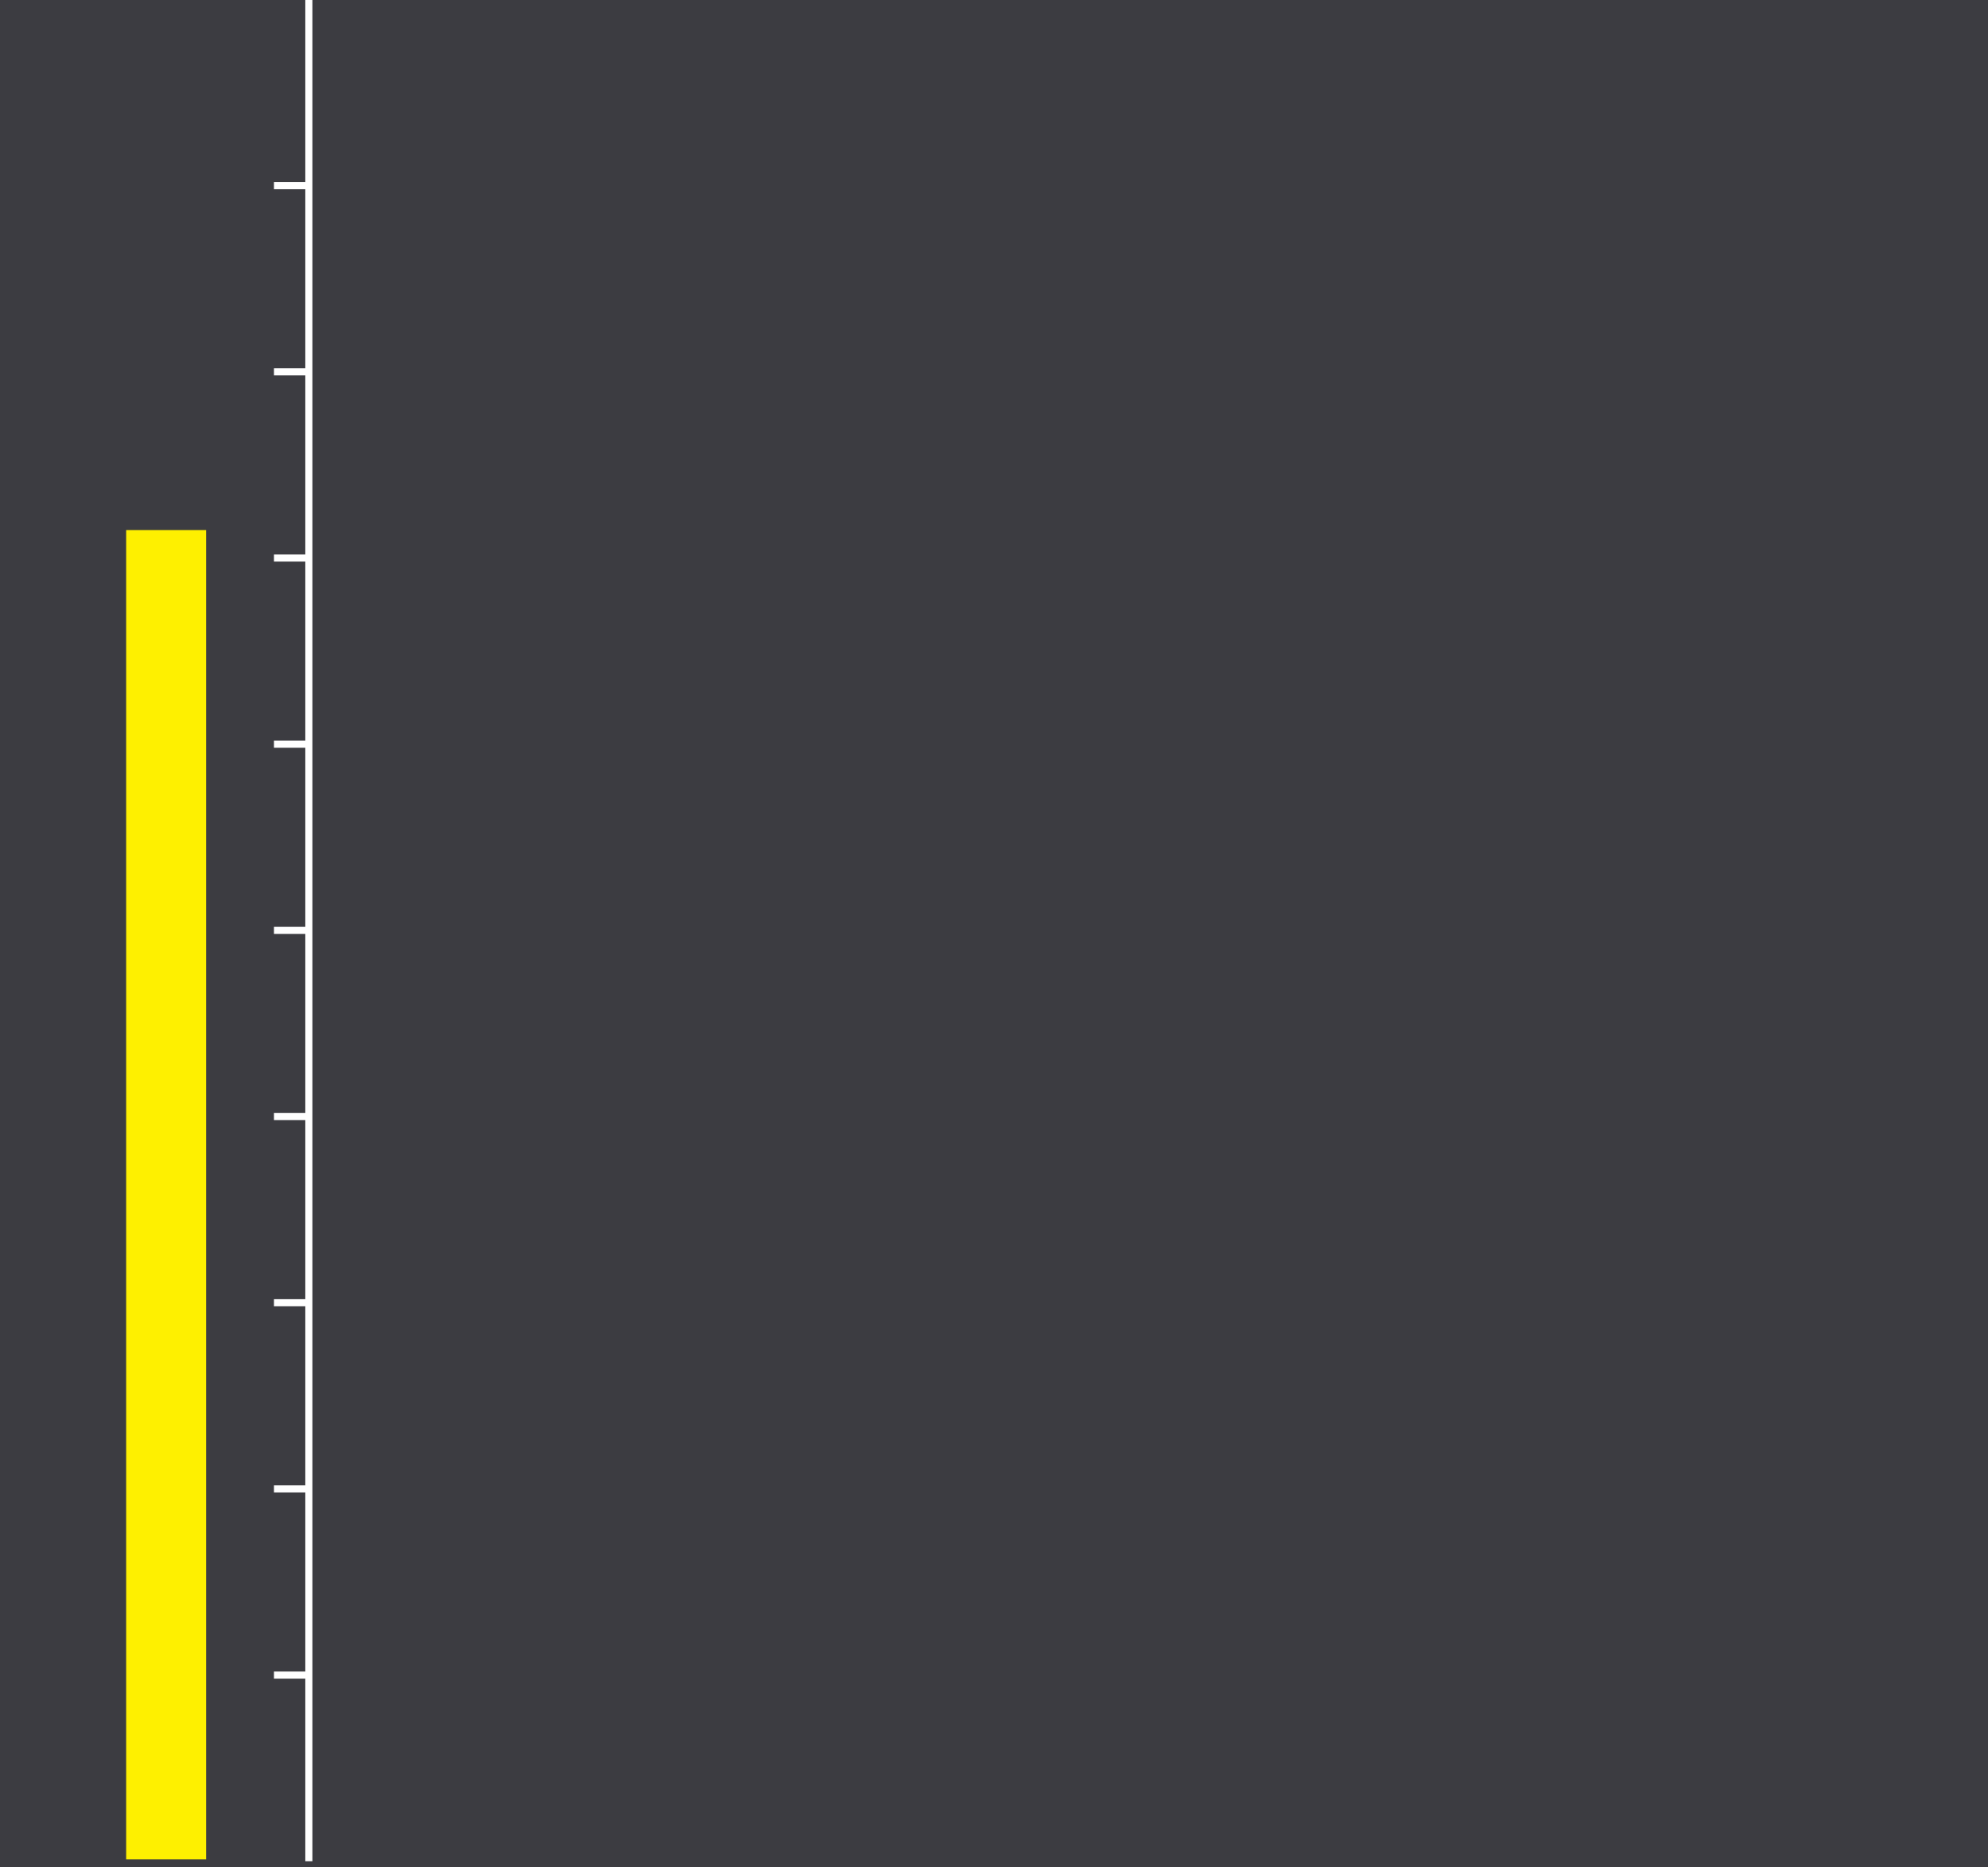 <?xml version="1.0" encoding="utf-8"?>
<!-- Generator: Adobe Illustrator 23.0.1, SVG Export Plug-In . SVG Version: 6.00 Build 0)  -->
<svg version="1.1" id="Layer_1" xmlns="http://www.w3.org/2000/svg" xmlns:xlink="http://www.w3.org/1999/xlink" x="0px" y="0px"
	 viewBox="0 0 840 789" style="enable-background:new 0 0 840 789;" xml:space="preserve">
<style type="text/css">
	.st0{fill:#3C3C41;}
	.st1{fill:none;}
	.st2{fill:#FFFFFF;}
	.st3{font-family:'SegoeUI-Semibold';}
	.st4{font-size:30px;}
	.st5{fill:#30EFD0;}
	.st6{font-size:40px;}
	.st7{font-family:'SegoeUI';}
	.st8{fill:none;stroke:#FFFFFF;stroke-width:3;stroke-miterlimit:10;}
	.st9{fill:#FEF000;}
</style>
<g id="Stage_2_Stat">
	<rect y="0" class="st0" width="840" height="789"/>
	<rect x="217" y="67" class="st1" width="432" height="689"/>

	<g id="Gauge_1_">
		<line class="st8" x1="130.5" y1="786.5" x2="130.5" y2="0"/>
		<g>
			<line class="st8" x1="115.76" y1="707.83" x2="130.5" y2="707.83"/>
			<line class="st8" x1="115.76" y1="629.16" x2="130.5" y2="629.16"/>
			<line class="st8" x1="115.76" y1="550.49" x2="130.5" y2="550.49"/>
			<line class="st8" x1="115.76" y1="471.82" x2="130.5" y2="471.82"/>
			<line class="st8" x1="115.76" y1="393.15" x2="130.5" y2="393.15"/>
			<line class="st8" x1="115.76" y1="314.48" x2="130.5" y2="314.48"/>
			<line class="st8" x1="115.76" y1="235.81" x2="130.5" y2="235.81"/>
			<line class="st8" x1="115.76" y1="157.13" x2="130.5" y2="157.13"/>
			<line class="st8" x1="115.76" y1="78.46" x2="130.5" y2="78.46"/>
		</g>
	</g>
	<rect x="53.31" y="224" class="st9" width="33.78" height="561.69"/>
</g>
</svg>
